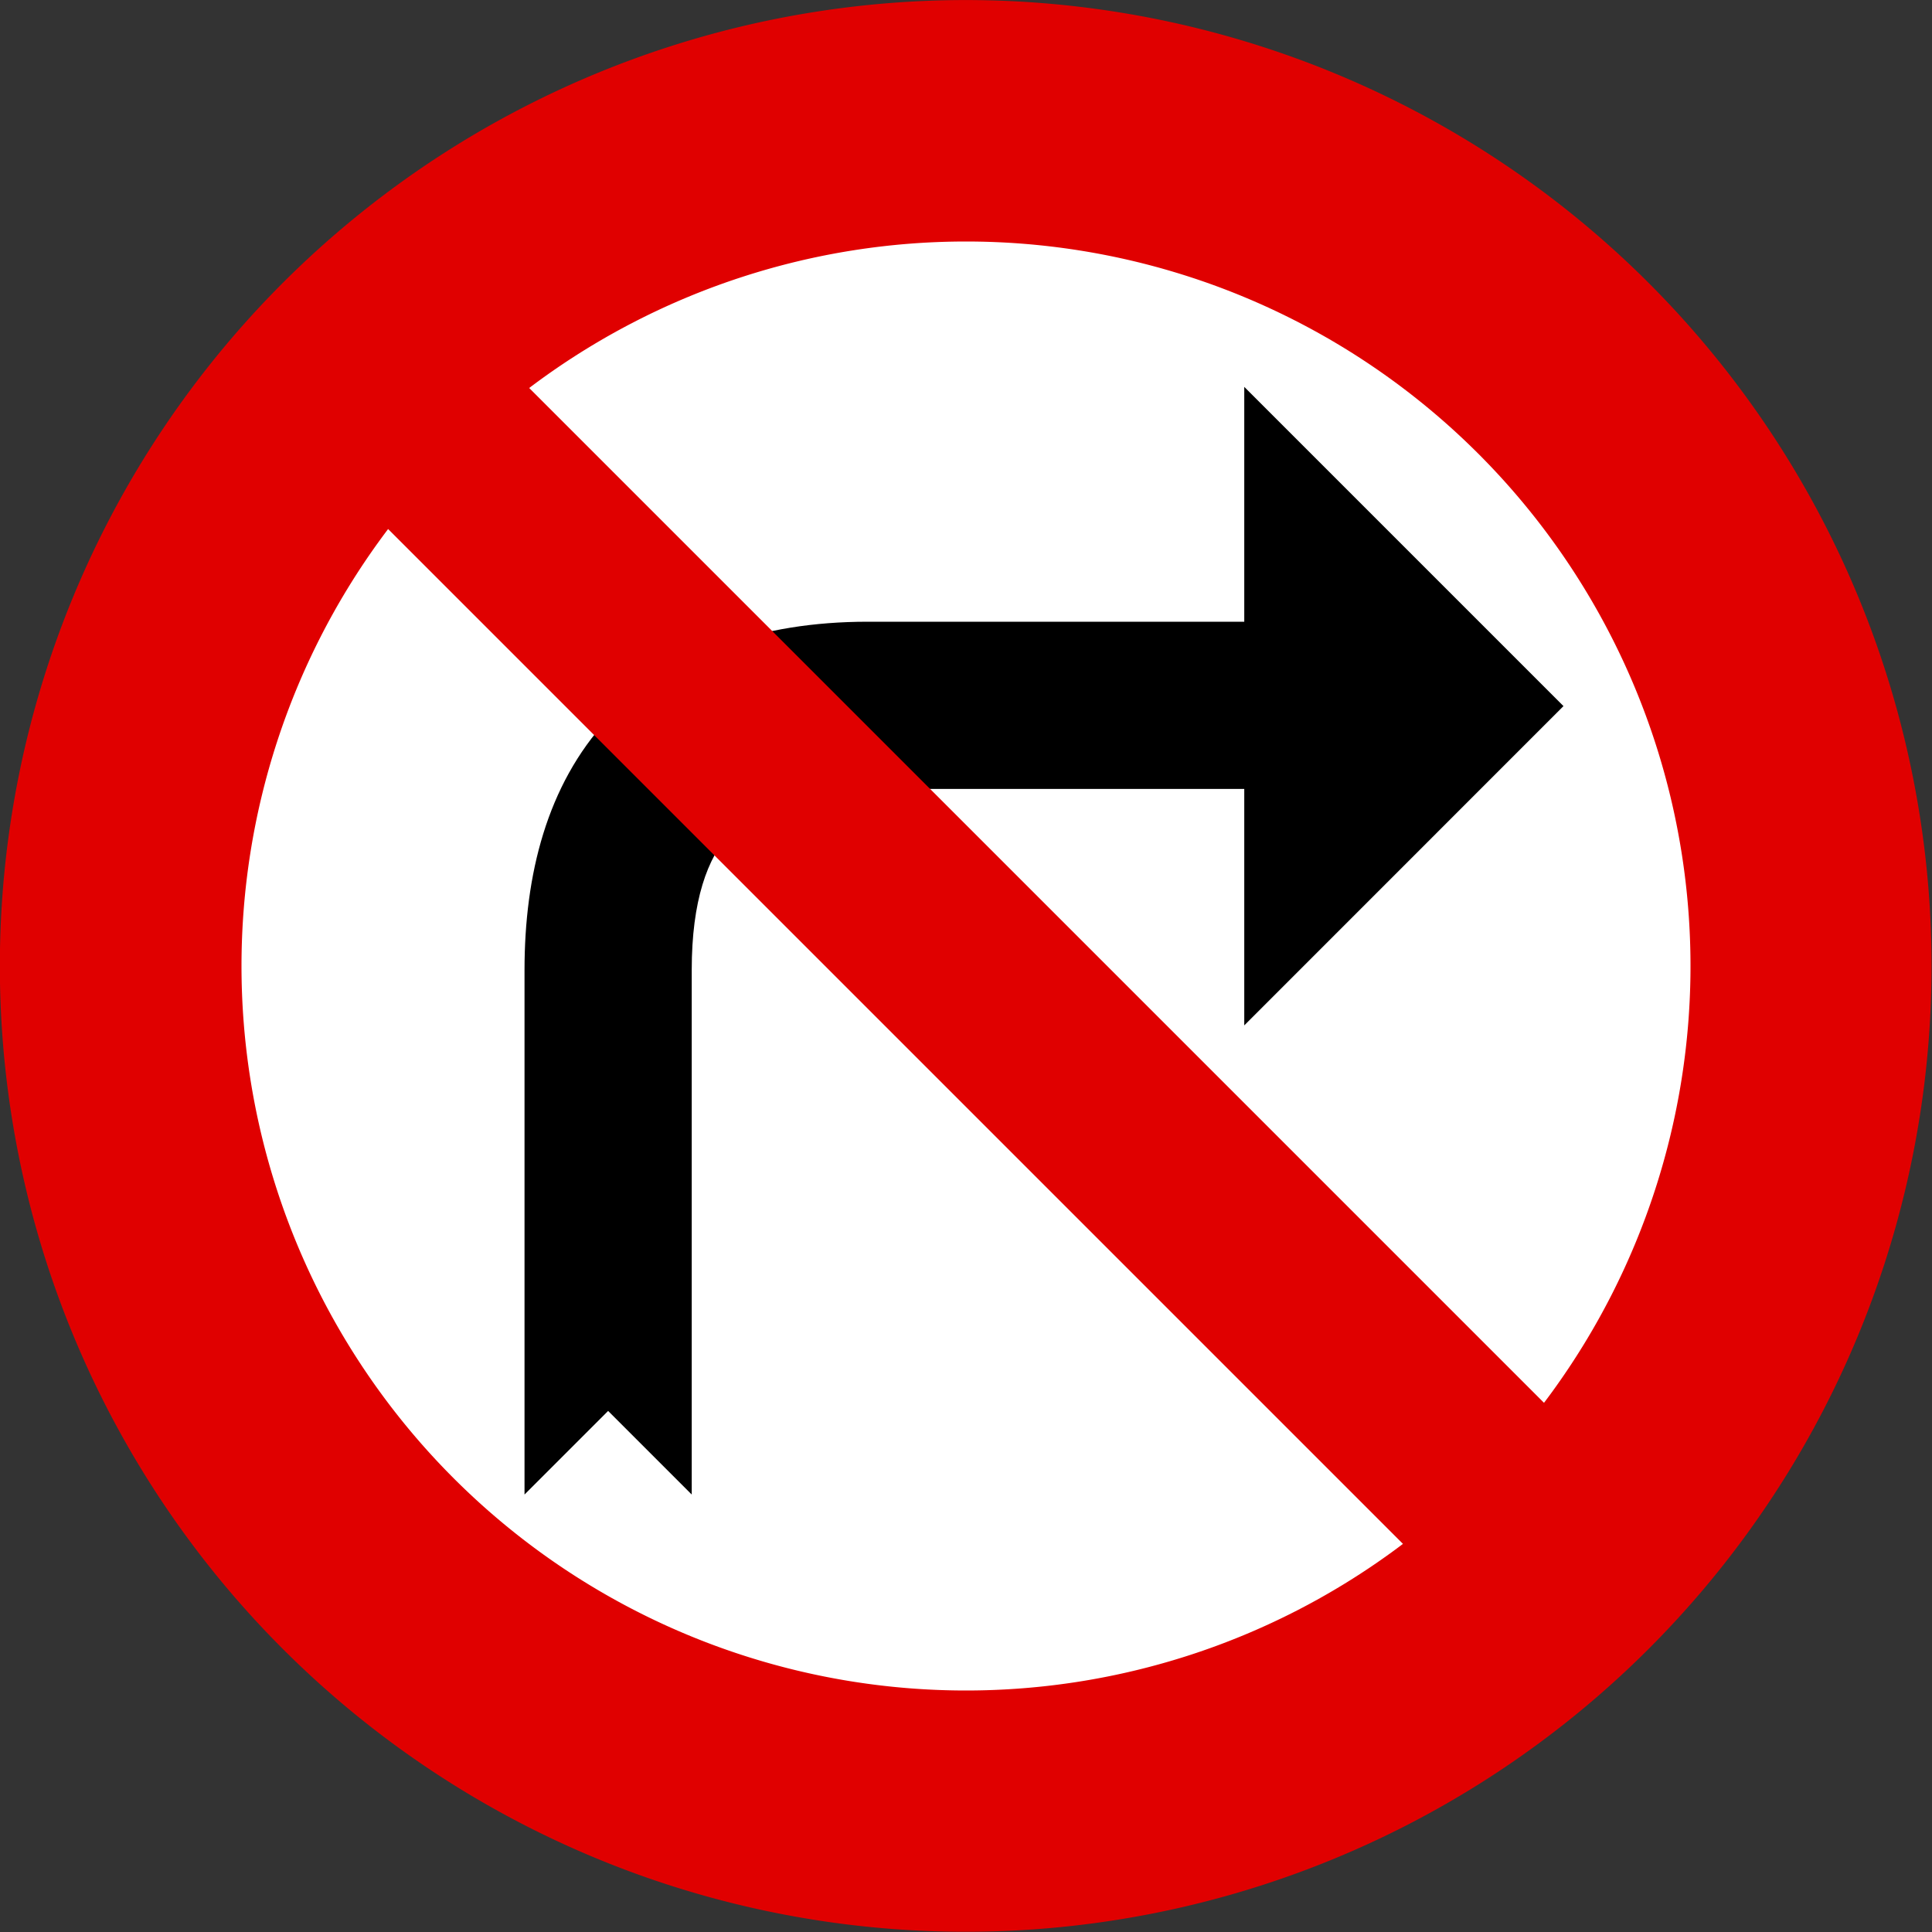<?xml version="1.0" encoding="UTF-8" standalone="no"?>
<!-- Created with Inkscape (http://www.inkscape.org/) -->
<svg xmlns:dc="http://purl.org/dc/elements/1.1/" xmlns:cc="http://creativecommons.org/ns#" xmlns:rdf="http://www.w3.org/1999/02/22-rdf-syntax-ns#" xmlns:svg="http://www.w3.org/2000/svg" xmlns="http://www.w3.org/2000/svg" xmlns:sodipodi="http://sodipodi.sourceforge.net/DTD/sodipodi-0.dtd" xmlns:inkscape="http://www.inkscape.org/namespaces/inkscape" width="743.472" height="743.472" id="svg2" sodipodi:version="0.32" inkscape:version="0.46" sodipodi:docname="C31_right.svg" inkscape:output_extension="org.inkscape.output.svg.inkscape" version="1.0">
  <rect width="100%" height="100%" fill="#333333" stroke="none"/>
  <defs id="defs4">
    <inkscape:perspective sodipodi:type="inkscape:persp3d" inkscape:vp_x="0 : 526.18109 : 1" inkscape:vp_y="0 : 1000 : 0" inkscape:vp_z="744.09448 : 526.18109 : 1" inkscape:persp3d-origin="372.04724 : 350.78739 : 1" id="perspective10"/>
  </defs>
  <sodipodi:namedview id="base" pagecolor="#ffffff" bordercolor="#666666" borderopacity="1.0" gridtolerance="10000" guidetolerance="10" objecttolerance="10" inkscape:pageopacity="0.0" inkscape:pageshadow="2" inkscape:zoom="0.49497475" inkscape:cx="682.08015" inkscape:cy="124.32418" inkscape:document-units="px" inkscape:current-layer="layer1" showgrid="false" inkscape:window-width="1126" inkscape:window-height="855" inkscape:window-x="523" inkscape:window-y="108"/>
  <g inkscape:label="Layer 1" inkscape:groupmode="layer" id="layer1" transform="translate(0, -308.89)">
    <path sodipodi:type="arc" style="fill: rgb(224, 0, 0); fill-opacity: 1; fill-rule: evenodd; stroke: none; stroke-width: 1px; stroke-linecap: butt; stroke-linejoin: miter; stroke-opacity: 1;" id="path2385" sodipodi:cx="371.73615" sodipodi:cy="680.62604" sodipodi:rx="371.73615" sodipodi:ry="371.73615" d="M 743.472,680.626 A 371.736,371.736 0 1 1 0,680.626 A 371.736,371.736 0 1 1 743.472,680.626 z" transform="matrix(0.707, -0.707, 0.707, 0.707, -372.396, 462.208)"/>
    <path sodipodi:type="arc" style="fill: rgb(255, 255, 255); fill-opacity: 1; fill-rule: evenodd; stroke: none; stroke-width: 1px; stroke-linecap: butt; stroke-linejoin: miter; stroke-opacity: 1;" id="path3161" sodipodi:cx="371.73615" sodipodi:cy="680.62604" sodipodi:rx="371.73615" sodipodi:ry="371.73615" d="M 743.472,680.626 A 371.736,371.736 0 1 1 0,680.626 A 371.736,371.736 0 1 1 743.472,680.626 z" transform="matrix(0.75, 0, 0, 0.75, 92.934, 170.157)"/>
    <path style="fill: rgb(0, 0, 0); fill-opacity: 1; fill-rule: evenodd; stroke: none; stroke-width: 65; stroke-linecap: butt; stroke-linejoin: miter; marker: none; stroke-miterlimit: 4; stroke-dashoffset: 0pt; stroke-opacity: 1; visibility: visible; display: inline; overflow: visible;" d="M 478.816,457.765 L 601.66,580.609 L 478.816,703.484 L 478.816,612.484 L 333.847,612.484 C 304.426,612.484 290.071,619.551 281.16,629.234 C 272.248,638.917 266.191,655.397 266.191,682.171 L 266.191,884.015 L 234.019,851.843 L 201.847,884.015 L 201.847,682.171 C 201.847,645.497 210.452,611.058 233.816,585.671 C 257.18,560.284 292.744,548.14 333.847,548.14 L 478.816,548.14 L 478.816,457.765 z" id="rect3169" sodipodi:nodetypes="cccccscccccsccc"/>
    <rect style="opacity: 1; fill: rgb(224, 0, 0); fill-opacity: 1; fill-rule: evenodd; stroke: none; stroke-width: 15; stroke-linecap: round; stroke-linejoin: round; marker: none; stroke-miterlimit: 4; stroke-dasharray: none; stroke-dashoffset: 0pt; stroke-opacity: 1; visibility: visible; display: inline; overflow: visible;" id="rect2391" width="76.772" height="614.173" x="-256.804" y="437.046" transform="matrix(0.707, -0.707, 0.707, 0.707, 0, 0)"/>
  </g>
</svg>